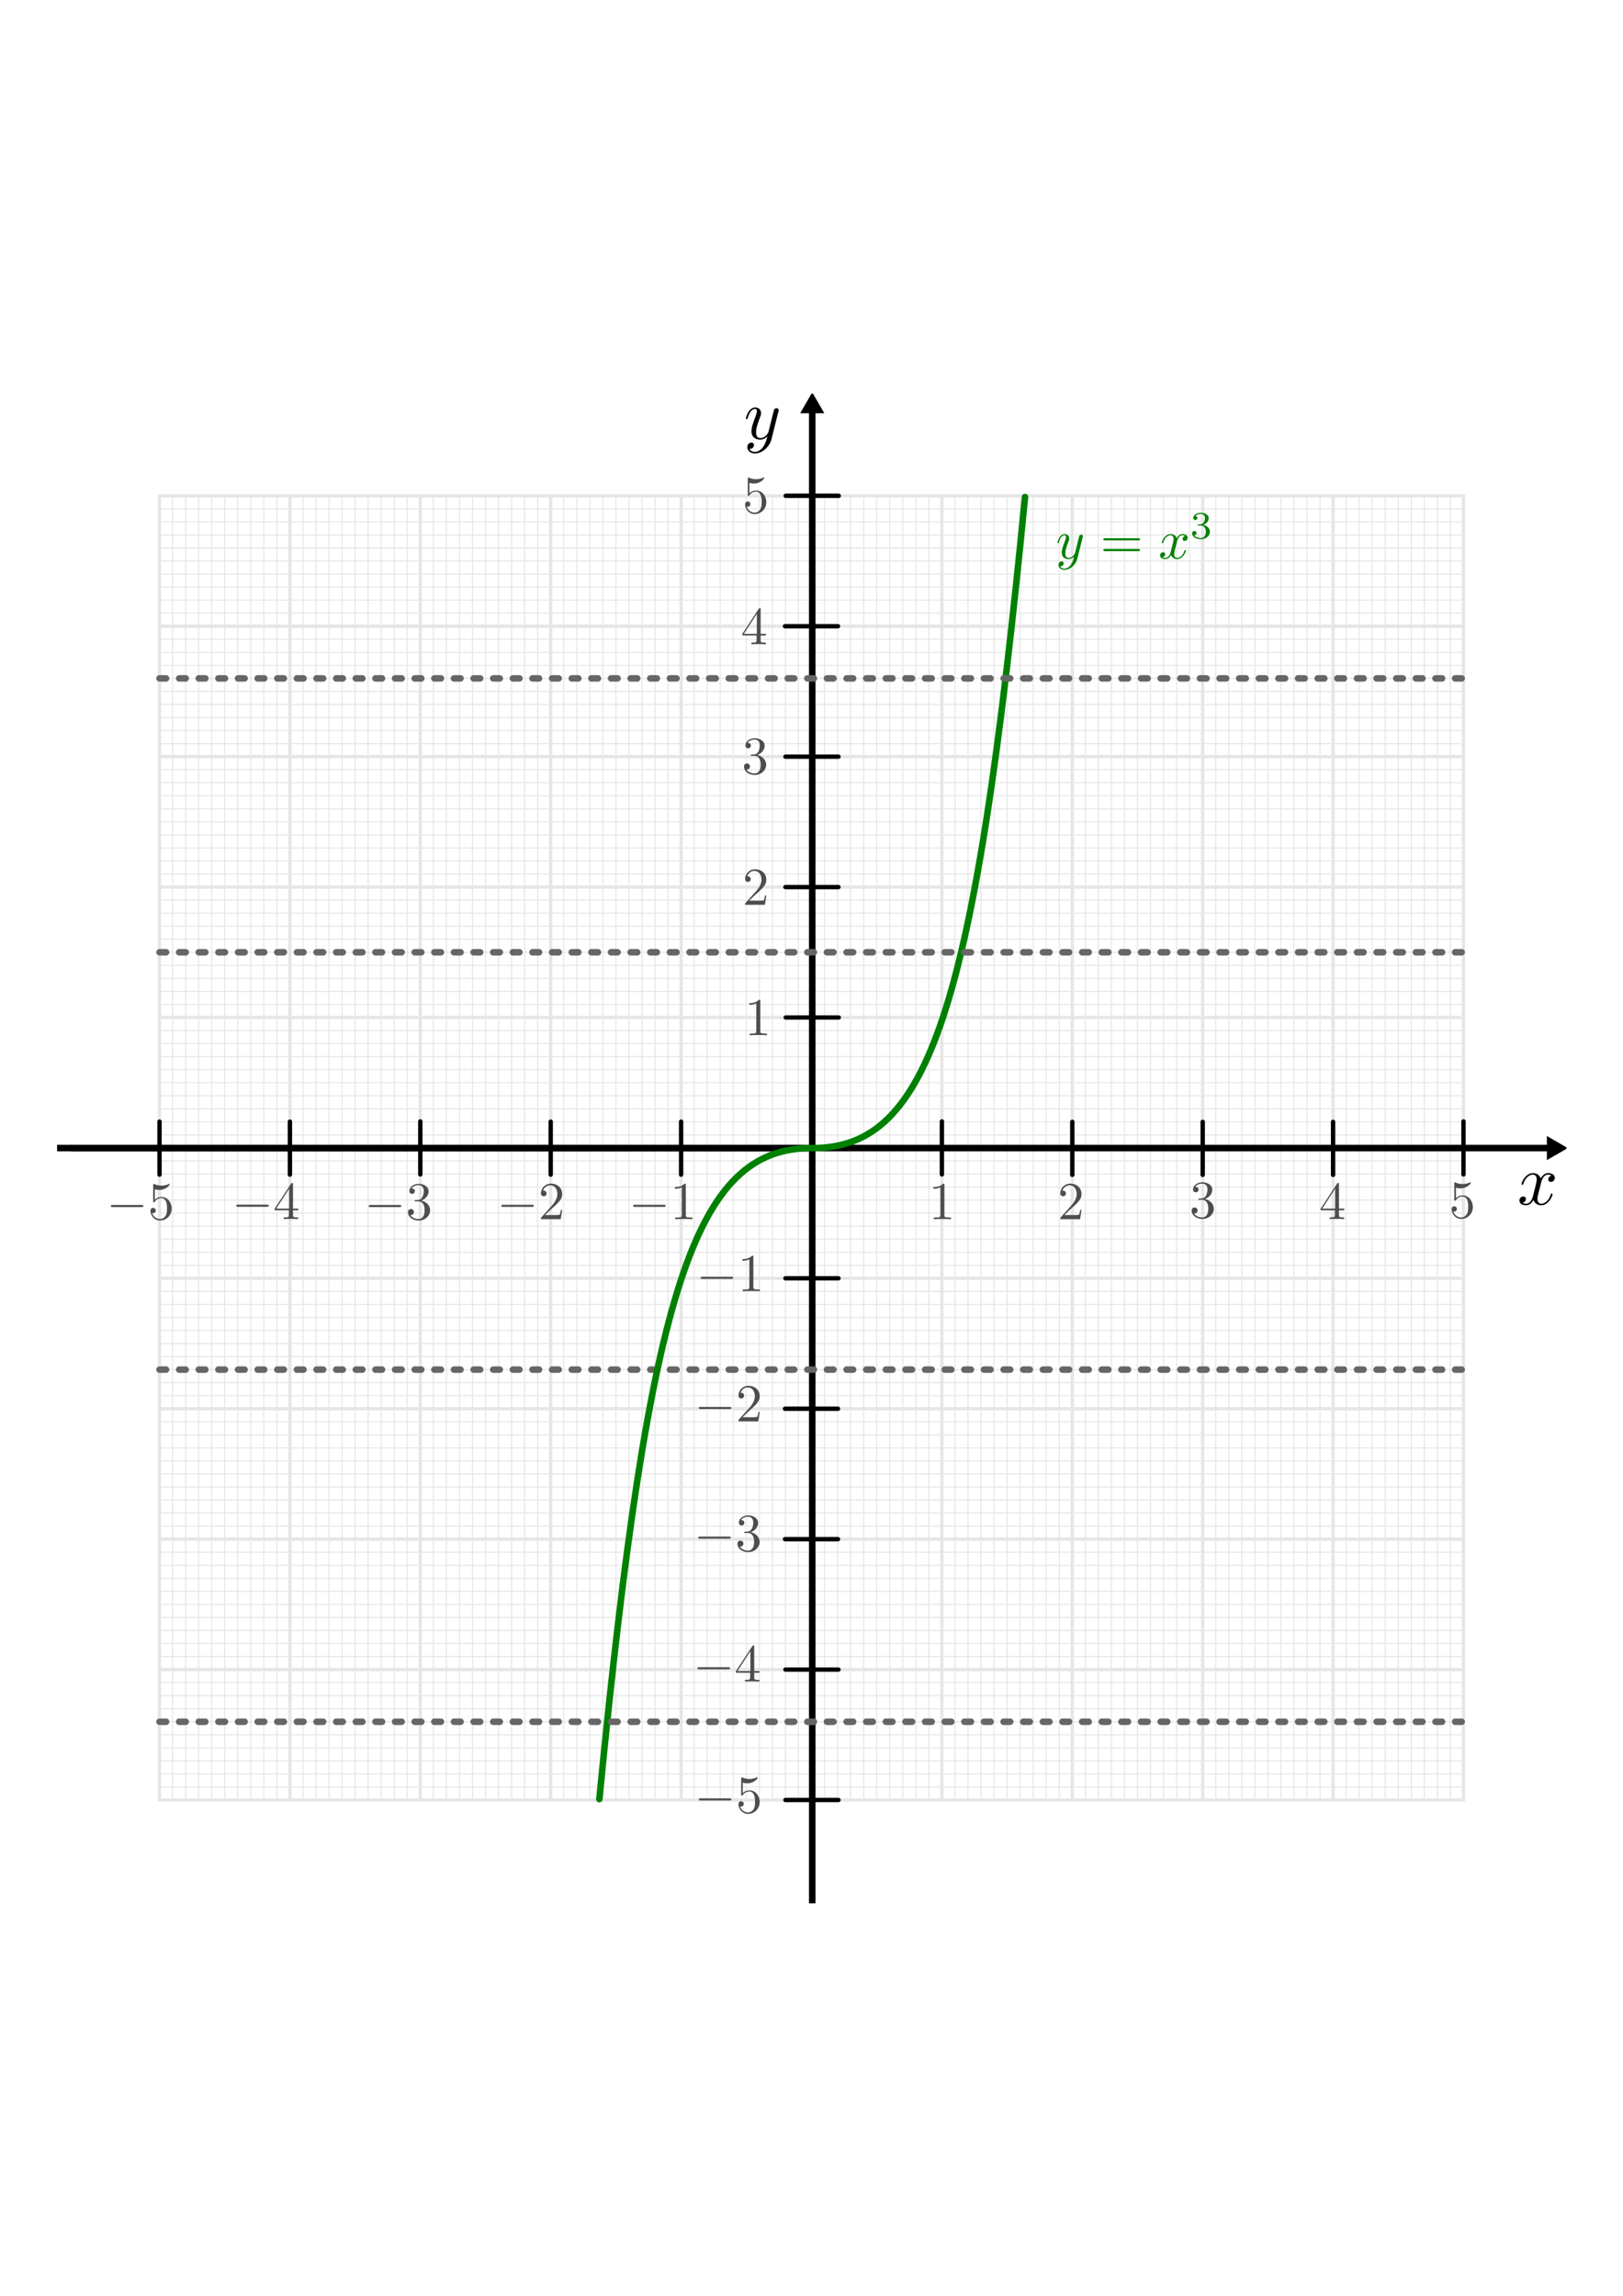 <svg xmlns:ns0="http://www.iki.fi/pav/software/textext/" xmlns="http://www.w3.org/2000/svg" xmlns:xlink="http://www.w3.org/1999/xlink" width="744.094" height="1052.362"><title>Bijektive Funktion</title><defs><marker id="x" orient="auto" overflow="visible"><path d="M2.308 0l-3.46 2v-4l3.46 2z" fill-rule="evenodd" stroke="#000" stroke-width=".4pt"/></marker></defs><path fill="#fff" stroke="#fff" stroke-miterlimit="3.9" d="M17.484 162.526h709.127v727.31H17.484z"/><g stroke="#e6e6e6" fill="none"><path d="M132.92 227.272V825.09m59.782-597.818V825.09m59.782-597.818V825.09m59.782-597.818V825.09m59.781-597.818V825.09m59.782-597.818V825.09m59.781-597.818V825.09m59.782-597.818V825.09m59.782-597.818V825.09M73.139 287.054h597.817M73.139 346.836h597.817M73.139 406.618h597.817M73.139 466.4h597.817M73.139 526.181h597.817M73.139 585.963h597.817M73.139 645.745h597.817M73.139 705.526h597.817M73.139 765.308h597.817" stroke-width="1.5"/><path d="M79.117 227.272V825.09m5.978-597.818V825.09m5.978-597.818V825.09m5.978-597.818V825.09m5.979-597.818V825.09m5.978-597.818V825.09m5.978-597.818V825.09m5.978-597.818V825.09m5.978-597.818V825.09m11.957-597.818V825.09m5.978-597.818V825.09m5.978-597.818V825.09m5.978-597.818V825.09m5.978-597.818V825.09m5.979-597.818V825.09m5.978-597.818V825.09m5.978-597.818V825.09m5.978-597.818V825.09m11.956-597.818V825.09m5.978-597.818V825.09m5.979-597.818V825.09m5.978-597.818V825.09m5.978-597.818V825.09m5.978-597.818V825.09m5.979-597.818V825.09m5.977-597.818V825.09m5.979-597.818V825.09m11.956-597.818V825.09m5.978-597.818V825.09m5.978-597.818V825.09m5.978-597.818V825.09m5.979-597.818V825.09m5.978-597.818V825.09m5.978-597.818V825.09m5.979-597.818V825.09m5.977-597.818V825.09m11.957-597.818V825.09m5.978-597.818V825.09m5.978-597.818V825.09m5.978-597.818V825.09m5.978-597.818V825.09m5.979-597.818V825.09m5.978-597.818V825.09m5.977-597.818V825.09m5.98-597.818V825.09m11.955-597.818V825.09m5.979-597.818V825.09m5.978-597.818V825.09m5.978-597.818V825.09m5.978-597.818V825.09m5.978-597.818V825.09m5.978-597.818V825.09m5.979-597.818V825.09m5.977-597.818V825.09m11.957-597.818V825.09m5.978-597.818V825.09m5.978-597.818V825.09m5.979-597.818V825.09m5.978-597.818V825.09m5.978-597.818V825.09m5.978-597.818V825.09m5.978-597.818V825.09m5.979-597.818V825.09m11.956-597.818V825.09m5.978-597.818V825.09m5.978-597.818V825.09m5.978-597.818V825.09m5.979-597.818V825.09m5.978-597.818V825.09m5.978-597.818V825.09m5.978-597.818V825.09m5.978-597.818V825.09m11.956-597.818V825.09m5.979-597.818V825.09m5.978-597.818V825.09m5.978-597.818V825.09m5.978-597.818V825.09m5.978-597.818V825.09m5.979-597.818V825.09m5.978-597.818V825.09m5.978-597.818V825.09m11.956-597.818V825.09m5.978-597.818V825.09m5.979-597.818V825.09m5.978-597.818V825.09m5.978-597.818V825.09m5.978-597.818V825.09m5.978-597.818V825.09M659 227.272V825.09m5.978-597.818V825.09M73.139 233.25h597.817m-597.817 5.979h597.817m-597.817 5.978h597.817m-597.817 5.978h597.817m-597.817 5.978h597.817m-597.817 5.978h597.817M73.139 269.12h597.817m-597.817 5.978h597.817m-597.817 5.978h597.817M73.139 293.032h597.817M73.139 299.01h597.817m-597.817 5.979h597.817m-597.817 5.978h597.817m-597.817 5.978h597.817m-597.817 5.978h597.817m-597.817 5.978h597.817M73.139 334.88h597.817m-597.817 5.978h597.817M73.139 352.814h597.817m-597.817 5.978h597.817M73.139 364.77h597.817m-597.817 5.979h597.817m-597.817 5.978h597.817m-597.817 5.978h597.817m-597.817 5.978h597.817m-597.817 5.978h597.817M73.139 400.64h597.817M73.139 412.596h597.817m-597.817 5.978h597.817m-597.817 5.978h597.817M73.139 430.53h597.817m-597.817 5.979h597.817m-597.817 5.978h597.817m-597.817 5.978h597.817m-597.817 5.978h597.817m-597.817 5.978h597.817M73.139 472.378h597.817m-597.817 5.978h597.817m-597.817 5.978h597.817m-597.817 5.978h597.817M73.139 496.29h597.817m-597.817 5.978h597.817m-597.817 5.979h597.817m-597.817 5.978h597.817m-597.817 5.978h597.817M73.139 532.16h597.817m-597.817 5.977h597.817m-597.817 5.979h597.817m-597.817 5.978h597.817m-597.817 5.978h597.817M73.139 562.05h597.817m-597.817 5.978h597.817m-597.817 5.978h597.817m-597.817 5.979h597.817M73.139 591.941h597.817M73.139 597.92h597.817m-597.817 5.977h597.817m-597.817 5.979h597.817m-597.817 5.978h597.817m-597.817 5.978h597.817M73.139 627.81h597.817m-597.817 5.978h597.817m-597.817 5.978h597.817M73.139 651.723h597.817M73.139 657.7h597.817m-597.817 5.98h597.817m-597.817 5.977h597.817m-597.817 5.978h597.817m-597.817 5.979h597.817m-597.817 5.978h597.817M73.139 693.57h597.817m-597.817 5.978h597.817M73.139 711.504h597.817m-597.817 5.979h597.817M73.139 723.46h597.817m-597.817 5.979h597.817m-597.817 5.978h597.817m-597.817 5.978h597.817m-597.817 5.978h597.817m-597.817 5.979h597.817M73.139 759.33h597.817M73.139 771.286h597.817m-597.817 5.978h597.817m-597.817 5.979h597.817M73.139 789.22h597.817m-597.817 5.979h597.817m-597.817 5.978h597.817m-597.817 5.978h597.817m-597.817 5.978h597.817m-597.817 5.979h597.817" stroke-width=".5"/><path stroke-width="1.5" d="M73.138 227.272h597.817V825.09H73.138z"/></g><g ns0:text="1" ns0:preamble="/home/waldgeist/data/sphinx/inkscape-preamble.tex" transform="translate(-121.858 228.53) scale(2.451)" fill="#4d4d4d" stroke="#4d4d4d"><defs><symbol overflow="visible" id="a"><path d="M2.938-6.375c0-.25 0-.266-.235-.266C2.078-6 1.203-6 .891-6v.313c.203 0 .78 0 1.296-.266v5.172c0 .36-.03.469-.921.469H.953V0c.344-.031 1.203-.031 1.61-.031.39 0 1.265 0 1.609.031v-.313h-.313c-.906 0-.921-.109-.921-.468z" stroke="none"/></symbol></defs><use height="1052.362" width="744.094" xlink:href="#a" x="223.432" y="134.765"/></g><g transform="translate(-62.742 228.53) scale(2.451)" ns0:preamble="/home/waldgeist/data/sphinx/inkscape-preamble.tex" ns0:text="2" fill="#4d4d4d" stroke="#4d4d4d"><defs><symbol id="b" overflow="visible"><path d="M1.266-.766l1.062-1.03c1.547-1.376 2.14-1.907 2.14-2.907 0-1.14-.89-1.938-2.109-1.938A1.843 1.843 0 0 0 .5-4.828c0 .547.5.547.531.547.172 0 .516-.11.516-.532a.513.513 0 0 0-.531-.515c-.079 0-.094 0-.125.016.218-.657.765-1.016 1.343-1.016.907 0 1.329.812 1.329 1.625 0 .797-.485 1.578-1.047 2.203L.609-.375C.5-.265.5-.235.5 0h3.703l.266-1.734h-.235C4.172-1.438 4.11-1 4-.844c-.063.078-.719.078-.938.078z" stroke="none"/></symbol></defs><use y="134.765" x="223.432" xlink:href="#b" width="744.094" height="1052.362"/></g><g ns0:text="4" ns0:preamble="/home/waldgeist/data/sphinx/inkscape-preamble.tex" transform="translate(57.17 228.484) scale(2.451)" fill="#4d4d4d" stroke="#4d4d4d"><defs><symbol overflow="visible" id="c"><path d="M2.938-1.64v.859c0 .36-.032.469-.766.469h-.203V0c.406-.031.922-.031 1.343-.031.422 0 .938 0 1.36.031v-.313h-.219c-.734 0-.75-.109-.75-.468v-.86h.985v-.312h-.985v-4.531c0-.204 0-.266-.172-.266-.078 0-.11 0-.187.125L.28-1.953v.312zm.046-.313H.563l2.421-3.719z" stroke="none"/></symbol></defs><use xlink:href="#c" x="223.432" y="134.765" width="744.094" height="1052.362"/></g><g transform="translate(116.67 227.904) scale(2.451)" ns0:preamble="/home/waldgeist/data/sphinx/inkscape-preamble.tex" ns0:text="5" fill="#4d4d4d" stroke="#4d4d4d"><defs><symbol id="d" overflow="visible"><path d="M4.469-2c0-1.188-.813-2.188-1.89-2.188-.47 0-.907.157-1.267.516v-1.953c.204.063.532.125.844.125 1.235 0 1.938-.906 1.938-1.031 0-.063-.032-.11-.11-.11 0 0-.03 0-.078.032a3.22 3.22 0 0 1-1.36.296 3.4 3.4 0 0 1-1.327-.28c-.078-.032-.094-.032-.11-.032C1-6.625 1-6.547 1-6.391v2.954c0 .171 0 .25.14.25.079 0 .094-.016.141-.079.11-.156.469-.703 1.282-.703.515 0 .765.453.843.64.156.376.188.75.188 1.25 0 .36 0 .954-.25 1.376-.235.39-.61.64-1.063.64-.719 0-1.297-.53-1.469-1.109.032 0 .063.016.172.016.329 0 .5-.25.5-.485 0-.25-.171-.5-.5-.5-.14 0-.484.079-.484.532C.5-.75 1.188.219 2.297.219 3.453.219 4.469-.734 4.469-2z" stroke="none"/></symbol></defs><use y="134.765" x="223.432" xlink:href="#d" width="744.094" height="1052.362"/></g><g ns0:text="3" ns0:preamble="/home/waldgeist/data/sphinx/inkscape-preamble.tex" transform="translate(-2.324 227.904) scale(2.451)" fill="#4d4d4d" stroke="#4d4d4d"><defs><symbol overflow="visible" id="e"><path d="M2.89-3.516c.813-.265 1.391-.953 1.391-1.75 0-.812-.875-1.375-1.828-1.375-1 0-1.765.594-1.765 1.36 0 .328.218.515.515.515.297 0 .5-.218.5-.515 0-.485-.469-.485-.61-.485.298-.5.954-.625 1.313-.625.422 0 .969.22.969 1.11 0 .125-.031.703-.281 1.14-.297.485-.64.516-.89.516a3.29 3.29 0 0 1-.392.031c-.078.016-.14.031-.14.125 0 .11.062.11.234.11h.438c.812 0 1.187.671 1.187 1.656 0 1.36-.687 1.64-1.125 1.64-.437 0-1.187-.171-1.531-.75.344.047.656-.171.656-.546a.537.537 0 0 0-.547-.563c-.25 0-.562.14-.562.578C.422-.437 1.344.22 2.437.22c1.22 0 2.126-.906 2.126-1.922 0-.813-.641-1.594-1.672-1.813z" stroke="none"/></symbol></defs><use xlink:href="#e" x="223.432" y="134.765" width="744.094" height="1052.362"/></g><path d="M372.389 526.286H32.854" fill="none" stroke="#000" stroke-width="3" stroke-linecap="round"/><g transform="translate(-34.537 111.712) scale(3.268)" ns0:preamble="/home/waldgeist/data/sphinx/inkscape-preamble.tex" ns0:text="$x _{\\rm{}}$"><defs><symbol id="f" overflow="visible"><path d="M3.328-3.016c.063-.25.297-1.171.985-1.171.046 0 .296 0 .5.125a.578.578 0 0 0-.47.546c0 .157.11.344.376.344a.546.546 0 0 0 .531-.578c0-.516-.578-.656-.922-.656-.578 0-.922.531-1.047.75-.25-.656-.781-.75-1.078-.75-1.031 0-1.61 1.281-1.61 1.531 0 .11.11.11.126.11.078 0 .11-.032.125-.11.344-1.063 1-1.313 1.344-1.313.187 0 .53.094.53.672 0 .313-.171.97-.53 2.375-.157.61-.516 1.032-.954 1.032-.062 0-.28 0-.5-.125.25-.063.47-.266.47-.547 0-.266-.22-.344-.36-.344-.313 0-.547.25-.547.578 0 .453.484.656.922.656.672 0 1.031-.703 1.047-.75.125.36.484.75 1.078.75 1.031 0 1.594-1.28 1.594-1.53 0-.11-.079-.11-.11-.11-.094 0-.11.047-.14.11-.329 1.077-1 1.312-1.313 1.312-.39 0-.547-.313-.547-.657 0-.218.047-.437.156-.875z"/></symbol></defs><use y="134.765" x="223.432" xlink:href="#f"/></g><g ns0:text="$y _{\\rm{}}$" ns0:preamble="/home/waldgeist/data/sphinx/inkscape-preamble.tex" transform="translate(-389.162 -239.256) scale(3.268)"><defs><symbol overflow="visible" id="g"><path d="M4.844-3.797c.047-.14.047-.156.047-.234 0-.172-.141-.266-.297-.266a.455.455 0 0 0-.344.203c-.016.063-.11.36-.14.547-.079.25-.141.531-.204.797L3.453-.953c-.031.14-.469.844-1.125.844-.5 0-.61-.438-.61-.813 0-.453.173-1.078.5-1.953.157-.406.204-.516.204-.719 0-.437-.313-.812-.813-.812-.953 0-1.312 1.453-1.312 1.531 0 .11.094.11.11.11.109 0 .109-.032.156-.188.28-.938.671-1.235 1.015-1.235.078 0 .25 0 .25.313 0 .25-.11.516-.172.703-.406 1.063-.578 1.625-.578 2.094 0 .89.625 1.187 1.219 1.187.39 0 .719-.171 1-.453-.125.516-.25 1.016-.64 1.547-.266.328-.641.625-1.095.625-.14 0-.593-.031-.765-.422.156 0 .297 0 .422-.125a.493.493 0 0 0 .203-.406c0-.313-.266-.344-.36-.344C.829.531.5.687.5 1.171c0 .5.438.876 1.063.876 1.015 0 2.046-.906 2.328-2.031z"/></symbol></defs><use height="1052.362" width="744.094" xlink:href="#g" x="223.432" y="134.765"/></g><path id="h" d="M670.956 514.022v24.319" fill="navy" stroke="#000" stroke-width="2" stroke-linecap="round" stroke-miterlimit="3.9"/><use height="1052.362" width="744.094" transform="translate(-59.782 .203)" xlink:href="#h"/><use height="1052.362" width="744.094" transform="translate(-119.563 .203)" xlink:href="#h"/><use height="1052.362" width="744.094" transform="translate(-179.345 .203)" xlink:href="#h"/><use height="1052.362" width="744.094" transform="translate(-239.127)" xlink:href="#h"/><use height="1052.362" width="744.094" transform="translate(-358.69 .104)" xlink:href="#h"/><use height="1052.362" width="744.094" transform="translate(-597.817 .104)" xlink:href="#h"/><use height="1052.362" width="744.094" transform="translate(-538.036 .104)" xlink:href="#h"/><use height="1052.362" width="744.094" transform="translate(-478.254)" xlink:href="#h"/><use height="1052.362" width="744.094" transform="translate(-418.472 .104)" xlink:href="#h"/><path d="M360.23 227.272h24.318" id="i" fill="navy" stroke="#000" stroke-width="2" stroke-linecap="round" stroke-miterlimit="3.9"/><use height="1052.362" width="744.094" transform="translate(-.342 59.782)" xlink:href="#i"/><use height="1052.362" width="744.094" transform="translate(-.138 119.563)" xlink:href="#i"/><use height="1052.362" width="744.094" transform="translate(-.138 179.345)" xlink:href="#i"/><g transform="translate(-259.39 228.53) scale(2.451)" ns0:preamble="/home/waldgeist/data/sphinx/inkscape-preamble.tex" ns0:text="$-1$" stroke="#4d4d4d" fill="#4d4d4d"><defs><symbol id="j" overflow="visible"><path d="M6.563-2.297c.171 0 .359 0 .359-.203 0-.188-.188-.188-.36-.188h-5.39c-.172 0-.344 0-.344.188 0 .203.172.203.344.203z" stroke="none"/></symbol><symbol id="k" overflow="visible"><path d="M2.938-6.375c0-.25 0-.266-.235-.266C2.078-6 1.203-6 .891-6v.313c.203 0 .78 0 1.296-.266v5.172c0 .36-.03.469-.921.469H.953V0c.344-.031 1.203-.031 1.61-.031.39 0 1.265 0 1.609.031v-.313h-.313c-.906 0-.921-.109-.921-.468z" stroke="none"/></symbol></defs><use y="134.765" x="223.432" xlink:href="#j" width="744.094" height="1052.362"/><use y="134.765" x="231.181" xlink:href="#k" width="744.094" height="1052.362"/></g><use xlink:href="#i" transform="translate(0 239.127)" width="744.094" height="1052.362"/><use xlink:href="#i" transform="translate(-.138 597.817)" width="744.094" height="1052.362"/><use xlink:href="#i" transform="translate(-.138 538.036)" width="744.094" height="1052.362"/><use xlink:href="#i" transform="translate(-.138 358.69)" width="744.094" height="1052.362"/><use xlink:href="#i" transform="translate(-.342 418.472)" width="744.094" height="1052.362"/><use xlink:href="#i" transform="translate(-.342 478.254)" width="744.094" height="1052.362"/><g ns0:text="$-5$" ns0:preamble="/home/waldgeist/data/sphinx/inkscape-preamble.tex" transform="translate(-498.857 228.619) scale(2.451)" stroke="#4d4d4d" fill="#4d4d4d"><defs><symbol overflow="visible" id="l"><path d="M6.563-2.297c.171 0 .359 0 .359-.203 0-.188-.188-.188-.36-.188h-5.39c-.172 0-.344 0-.344.188 0 .203.172.203.344.203z" stroke="none"/></symbol><symbol overflow="visible" id="m"><path d="M4.469-2c0-1.188-.813-2.188-1.89-2.188-.47 0-.907.157-1.267.516v-1.953c.204.063.532.125.844.125 1.235 0 1.938-.906 1.938-1.031 0-.063-.032-.11-.11-.11 0 0-.03 0-.078.032a3.22 3.22 0 0 1-1.36.296 3.4 3.4 0 0 1-1.327-.28c-.078-.032-.094-.032-.11-.032C1-6.625 1-6.547 1-6.391v2.954c0 .171 0 .25.14.25.079 0 .094-.016.141-.079.11-.156.469-.703 1.282-.703.515 0 .765.453.843.64.156.376.188.75.188 1.25 0 .36 0 .954-.25 1.376-.235.39-.61.64-1.063.64-.719 0-1.297-.53-1.469-1.109.032 0 .063.016.172.016.329 0 .5-.25.5-.485 0-.25-.171-.5-.5-.5-.14 0-.484.079-.484.532C.5-.75 1.188.219 2.297.219 3.453.219 4.469-.734 4.469-2z" stroke="none"/></symbol></defs><use xlink:href="#l" x="223.432" y="134.765" width="744.094" height="1052.362"/><use xlink:href="#m" x="231.181" y="134.765" width="744.094" height="1052.362"/></g><g transform="translate(-441.371 228.484) scale(2.451)" ns0:preamble="/home/waldgeist/data/sphinx/inkscape-preamble.tex" ns0:text="$-4$" fill="#4d4d4d" stroke="#4d4d4d"><defs><symbol id="n" overflow="visible"><path d="M6.563-2.297c.171 0 .359 0 .359-.203 0-.188-.188-.188-.36-.188h-5.39c-.172 0-.344 0-.344.188 0 .203.172.203.344.203z" stroke="none"/></symbol><symbol id="o" overflow="visible"><path d="M2.938-1.64v.859c0 .36-.032.469-.766.469h-.203V0c.406-.031.922-.031 1.343-.031.422 0 .938 0 1.36.031v-.313h-.219c-.734 0-.75-.109-.75-.468v-.86h.985v-.312h-.985v-4.531c0-.204 0-.266-.172-.266-.078 0-.11 0-.187.125L.28-1.953v.312zm.046-.313H.563l2.421-3.719z" stroke="none"/></symbol></defs><use y="134.765" x="223.432" xlink:href="#n" width="744.094" height="1052.362"/><use y="134.765" x="231.181" xlink:href="#o" width="744.094" height="1052.362"/></g><g ns0:text="$-3$" ns0:preamble="/home/waldgeist/data/sphinx/inkscape-preamble.tex" transform="translate(-380.61 228.619) scale(2.451)" fill="#4d4d4d" stroke="#4d4d4d"><defs><symbol overflow="visible" id="p"><path d="M6.563-2.297c.171 0 .359 0 .359-.203 0-.188-.188-.188-.36-.188h-5.39c-.172 0-.344 0-.344.188 0 .203.172.203.344.203z" stroke="none"/></symbol><symbol overflow="visible" id="q"><path d="M2.89-3.516c.813-.265 1.391-.953 1.391-1.75 0-.812-.875-1.375-1.828-1.375-1 0-1.765.594-1.765 1.36 0 .328.218.515.515.515.297 0 .5-.218.5-.515 0-.485-.469-.485-.61-.485.298-.5.954-.625 1.313-.625.422 0 .969.22.969 1.11 0 .125-.031.703-.281 1.14-.297.485-.64.516-.89.516a3.29 3.29 0 0 1-.392.031c-.078.016-.14.031-.14.125 0 .11.062.11.234.11h.438c.812 0 1.187.671 1.187 1.656 0 1.36-.687 1.64-1.125 1.64-.437 0-1.187-.171-1.531-.75.344.047.656-.171.656-.546a.537.537 0 0 0-.547-.563c-.25 0-.562.14-.562.578C.422-.437 1.344.22 2.437.22c1.22 0 2.126-.906 2.126-1.922 0-.813-.641-1.594-1.672-1.813z" stroke="none"/></symbol></defs><use xlink:href="#p" x="223.432" y="134.765" width="744.094" height="1052.362"/><use xlink:href="#q" x="231.181" y="134.765" width="744.094" height="1052.362"/></g><g transform="translate(-319.838 228.53) scale(2.451)" ns0:preamble="/home/waldgeist/data/sphinx/inkscape-preamble.tex" ns0:text="$-2$" stroke="#4d4d4d" fill="#4d4d4d"><defs><symbol id="r" overflow="visible"><path d="M6.563-2.297c.171 0 .359 0 .359-.203 0-.188-.188-.188-.36-.188h-5.39c-.172 0-.344 0-.344.188 0 .203.172.203.344.203z" stroke="none"/></symbol><symbol id="s" overflow="visible"><path d="M1.266-.766l1.062-1.03c1.547-1.376 2.14-1.907 2.14-2.907 0-1.14-.89-1.938-2.109-1.938A1.843 1.843 0 0 0 .5-4.828c0 .547.5.547.531.547.172 0 .516-.11.516-.532a.513.513 0 0 0-.531-.515c-.079 0-.094 0-.125.016.218-.657.765-1.016 1.343-1.016.907 0 1.329.812 1.329 1.625 0 .797-.485 1.578-1.047 2.203L.609-.375C.5-.265.5-.235.5 0h3.703l.266-1.734h-.235C4.172-1.438 4.11-1 4-.844c-.063.078-.719.078-.938.078z" stroke="none"/></symbol></defs><use y="134.765" x="223.432" xlink:href="#r" width="744.094" height="1052.362"/><use y="134.765" x="231.181" xlink:href="#s" width="744.094" height="1052.362"/></g><use y="134.765" x="223.432" xlink:href="#a" width="744.094" height="1052.362" transform="translate(-206.247 144.213) scale(2.451)" ns0:preamble="/home/waldgeist/data/sphinx/inkscape-preamble.tex" ns0:text="1" fill="#4d4d4d" stroke="#4d4d4d"/><use height="1052.362" width="744.094" xlink:href="#b" x="223.432" y="134.765" transform="translate(-207.255 84.432) scale(2.451)" ns0:text="2" ns0:preamble="/home/waldgeist/data/sphinx/inkscape-preamble.tex" fill="#4d4d4d" stroke="#4d4d4d"/><use height="1052.362" width="744.094" y="134.765" x="223.432" xlink:href="#e" transform="translate(-207.555 24.382) scale(2.451)" ns0:preamble="/home/waldgeist/data/sphinx/inkscape-preamble.tex" ns0:text="3" fill="#4d4d4d" stroke="#4d4d4d"/><use height="1052.362" width="744.094" y="134.765" x="223.432" xlink:href="#c" transform="translate(-207.97 -34.998) scale(2.451)" ns0:preamble="/home/waldgeist/data/sphinx/inkscape-preamble.tex" ns0:text="4" fill="#4d4d4d" stroke="#4d4d4d"/><use height="1052.362" width="744.094" xlink:href="#d" x="223.432" y="134.765" transform="translate(-207.255 -95.182) scale(2.451)" ns0:text="5" ns0:preamble="/home/waldgeist/data/sphinx/inkscape-preamble.tex" fill="#4d4d4d" stroke="#4d4d4d"/><g ns0:text="$-1$" ns0:preamble="/home/waldgeist/data/sphinx/inkscape-preamble.tex" fill="#4d4d4d" stroke="#4d4d4d" transform="translate(-228.431 261.53) scale(2.451)"><use height="1052.362" width="744.094" xlink:href="#j" x="223.432" y="134.765"/><use height="1052.362" width="744.094" xlink:href="#k" x="231.181" y="134.765"/></g><g ns0:text="$-2$" ns0:preamble="/home/waldgeist/data/sphinx/inkscape-preamble.tex" fill="#4d4d4d" stroke="#4d4d4d" transform="translate(-229.28 321.192) scale(2.451)"><use xlink:href="#r" x="223.432" y="134.765" width="744.094" height="1052.362"/><use xlink:href="#s" x="231.181" y="134.765" width="744.094" height="1052.362"/></g><g ns0:preamble="/home/waldgeist/data/sphinx/inkscape-preamble.tex" ns0:text="$-3$" fill="#4d4d4d" stroke="#4d4d4d" transform="translate(-229.548 380.619) scale(2.451)"><use y="134.765" x="223.432" xlink:href="#p" width="744.094" height="1052.362"/><use y="134.765" x="231.181" xlink:href="#q" width="744.094" height="1052.362"/></g><g ns0:text="$-4$" ns0:preamble="/home/waldgeist/data/sphinx/inkscape-preamble.tex" fill="#4d4d4d" stroke="#4d4d4d" transform="translate(-229.906 440.484) scale(2.451)"><use xlink:href="#n" x="223.432" y="134.765" width="744.094" height="1052.362"/><use xlink:href="#o" x="231.181" y="134.765" width="744.094" height="1052.362"/></g><g ns0:preamble="/home/waldgeist/data/sphinx/inkscape-preamble.tex" ns0:text="$-5$" fill="#4d4d4d" stroke="#4d4d4d" transform="translate(-229.28 500.619) scale(2.451)"><use y="134.765" x="223.432" xlink:href="#l" width="744.094" height="1052.362"/><use y="134.765" x="231.181" xlink:href="#m" width="744.094" height="1052.362"/></g><g transform="translate(-83.92 -86.562) scale(2.542)" ns0:preamble="/home/waldgeist/data/sphinx/test.tex" ns0:text="$y = x^3$" fill="green" stroke="green" stroke-width="1.18"><defs><symbol id="t" overflow="visible"><path d="M4.844-3.797c.047-.14.047-.156.047-.234 0-.172-.141-.266-.297-.266a.455.455 0 0 0-.344.203c-.016.063-.11.36-.14.547-.079.25-.141.531-.204.797L3.453-.953c-.031.14-.469.844-1.125.844-.5 0-.61-.438-.61-.813 0-.453.173-1.078.5-1.953.157-.406.204-.516.204-.719 0-.437-.313-.812-.813-.812-.953 0-1.312 1.453-1.312 1.531 0 .11.094.11.11.11.109 0 .109-.032.156-.188.28-.938.671-1.235 1.015-1.235.078 0 .25 0 .25.313 0 .25-.11.516-.172.703-.406 1.063-.578 1.625-.578 2.094 0 .89.625 1.187 1.219 1.187.39 0 .719-.171 1-.453-.125.516-.25 1.016-.64 1.547-.266.328-.641.625-1.095.625-.14 0-.593-.031-.765-.422.156 0 .297 0 .422-.125a.493.493 0 0 0 .203-.406c0-.313-.266-.344-.36-.344C.829.531.5.687.5 1.171c0 .5.438.876 1.063.876 1.015 0 2.046-.906 2.328-2.031zm0 0" stroke="none"/></symbol><symbol id="v" overflow="visible"><path d="M3.328-3.016c.063-.25.297-1.171.985-1.171.046 0 .296 0 .5.125a.578.578 0 0 0-.47.546c0 .157.11.344.376.344a.546.546 0 0 0 .531-.578c0-.516-.578-.656-.922-.656-.578 0-.922.531-1.047.75-.25-.656-.781-.75-1.078-.75-1.031 0-1.61 1.281-1.61 1.531 0 .11.11.11.126.11.078 0 .11-.032.125-.11.344-1.063 1-1.313 1.344-1.313.187 0 .53.094.53.672 0 .313-.171.97-.53 2.375-.157.61-.516 1.032-.954 1.032-.062 0-.28 0-.5-.125.25-.063.47-.266.47-.547 0-.266-.22-.344-.36-.344-.313 0-.547.25-.547.578 0 .453.484.656.922.656.672 0 1.031-.703 1.047-.75.125.36.484.75 1.078.75 1.031 0 1.594-1.28 1.594-1.53 0-.11-.079-.11-.11-.11-.094 0-.11.047-.14.11-.329 1.077-1 1.312-1.313 1.312-.39 0-.547-.313-.547-.657 0-.218.047-.437.156-.875zm0 0" stroke="none"/></symbol><symbol id="u" overflow="visible"><path d="M6.844-3.266c.156 0 .343 0 .343-.187 0-.203-.187-.203-.328-.203H.891c-.141 0-.329 0-.329.203 0 .187.188.187.329.187zm.015 1.938c.141 0 .329 0 .329-.203 0-.188-.188-.188-.344-.188H.89c-.141 0-.329 0-.329.188 0 .203.188.203.329.203zm0 0" stroke="none"/></symbol><symbol id="w" overflow="visible"><path d="M1.906-2.328c.547 0 .938.375.938 1.125 0 .86-.516 1.125-.906 1.125-.282 0-.907-.078-1.188-.5.328 0 .406-.235.406-.39 0-.22-.172-.376-.39-.376a.38.38 0 0 0-.391.407C.375-.281 1.094.14 1.938.14c.968 0 1.64-.657 1.64-1.344 0-.547-.437-1.094-1.203-1.25.719-.266.984-.781.984-1.219 0-.547-.625-.953-1.406-.953-.766 0-1.36.375-1.36.938 0 .234.157.359.36.359.219 0 .36-.156.36-.344 0-.203-.141-.36-.36-.375.25-.297.719-.375.985-.375.312 0 .75.156.75.75 0 .297-.094.625-.282.828-.219.266-.422.281-.765.313-.172.015-.188.015-.22.015-.015 0-.077.016-.077.094 0 .094.062.094.187.094zm0 0" stroke="none"/></symbol></defs><use y="134.765" x="223.432" xlink:href="#t" width="1488.189" height="1052.362"/><use y="134.765" x="231.441" xlink:href="#u" width="1488.189" height="1052.362"/><use y="134.765" x="241.957" xlink:href="#v" width="1488.189" height="1052.362"/><use y="131.15" x="247.651" xlink:href="#w" width="1488.189" height="1052.362"/></g><path d="M26.166 526.257H712.38M372.389 872.45V186.238" fill="none" stroke="#000" stroke-width="3" marker-end="url(#x)"/><path d="M73.139 627.81h597.817" fill="none" stroke="#666" stroke-width="3" stroke-linecap="round" stroke-dasharray="3,6"/><path d="M372.653 526.257c53.23 0 74.352-62.985 97.283-298.424m-97.869 298.424c-53.23 0-74.351 62.985-97.283 298.424" fill="none" stroke-width="3" stroke-linecap="round" stroke="green"/><path d="M73.139 789.22h597.817M73.139 436.509h597.817M73.139 310.967h597.817" fill="none" stroke="#666" stroke-width="3" stroke-linecap="round" stroke-dasharray="3,6"/></svg>